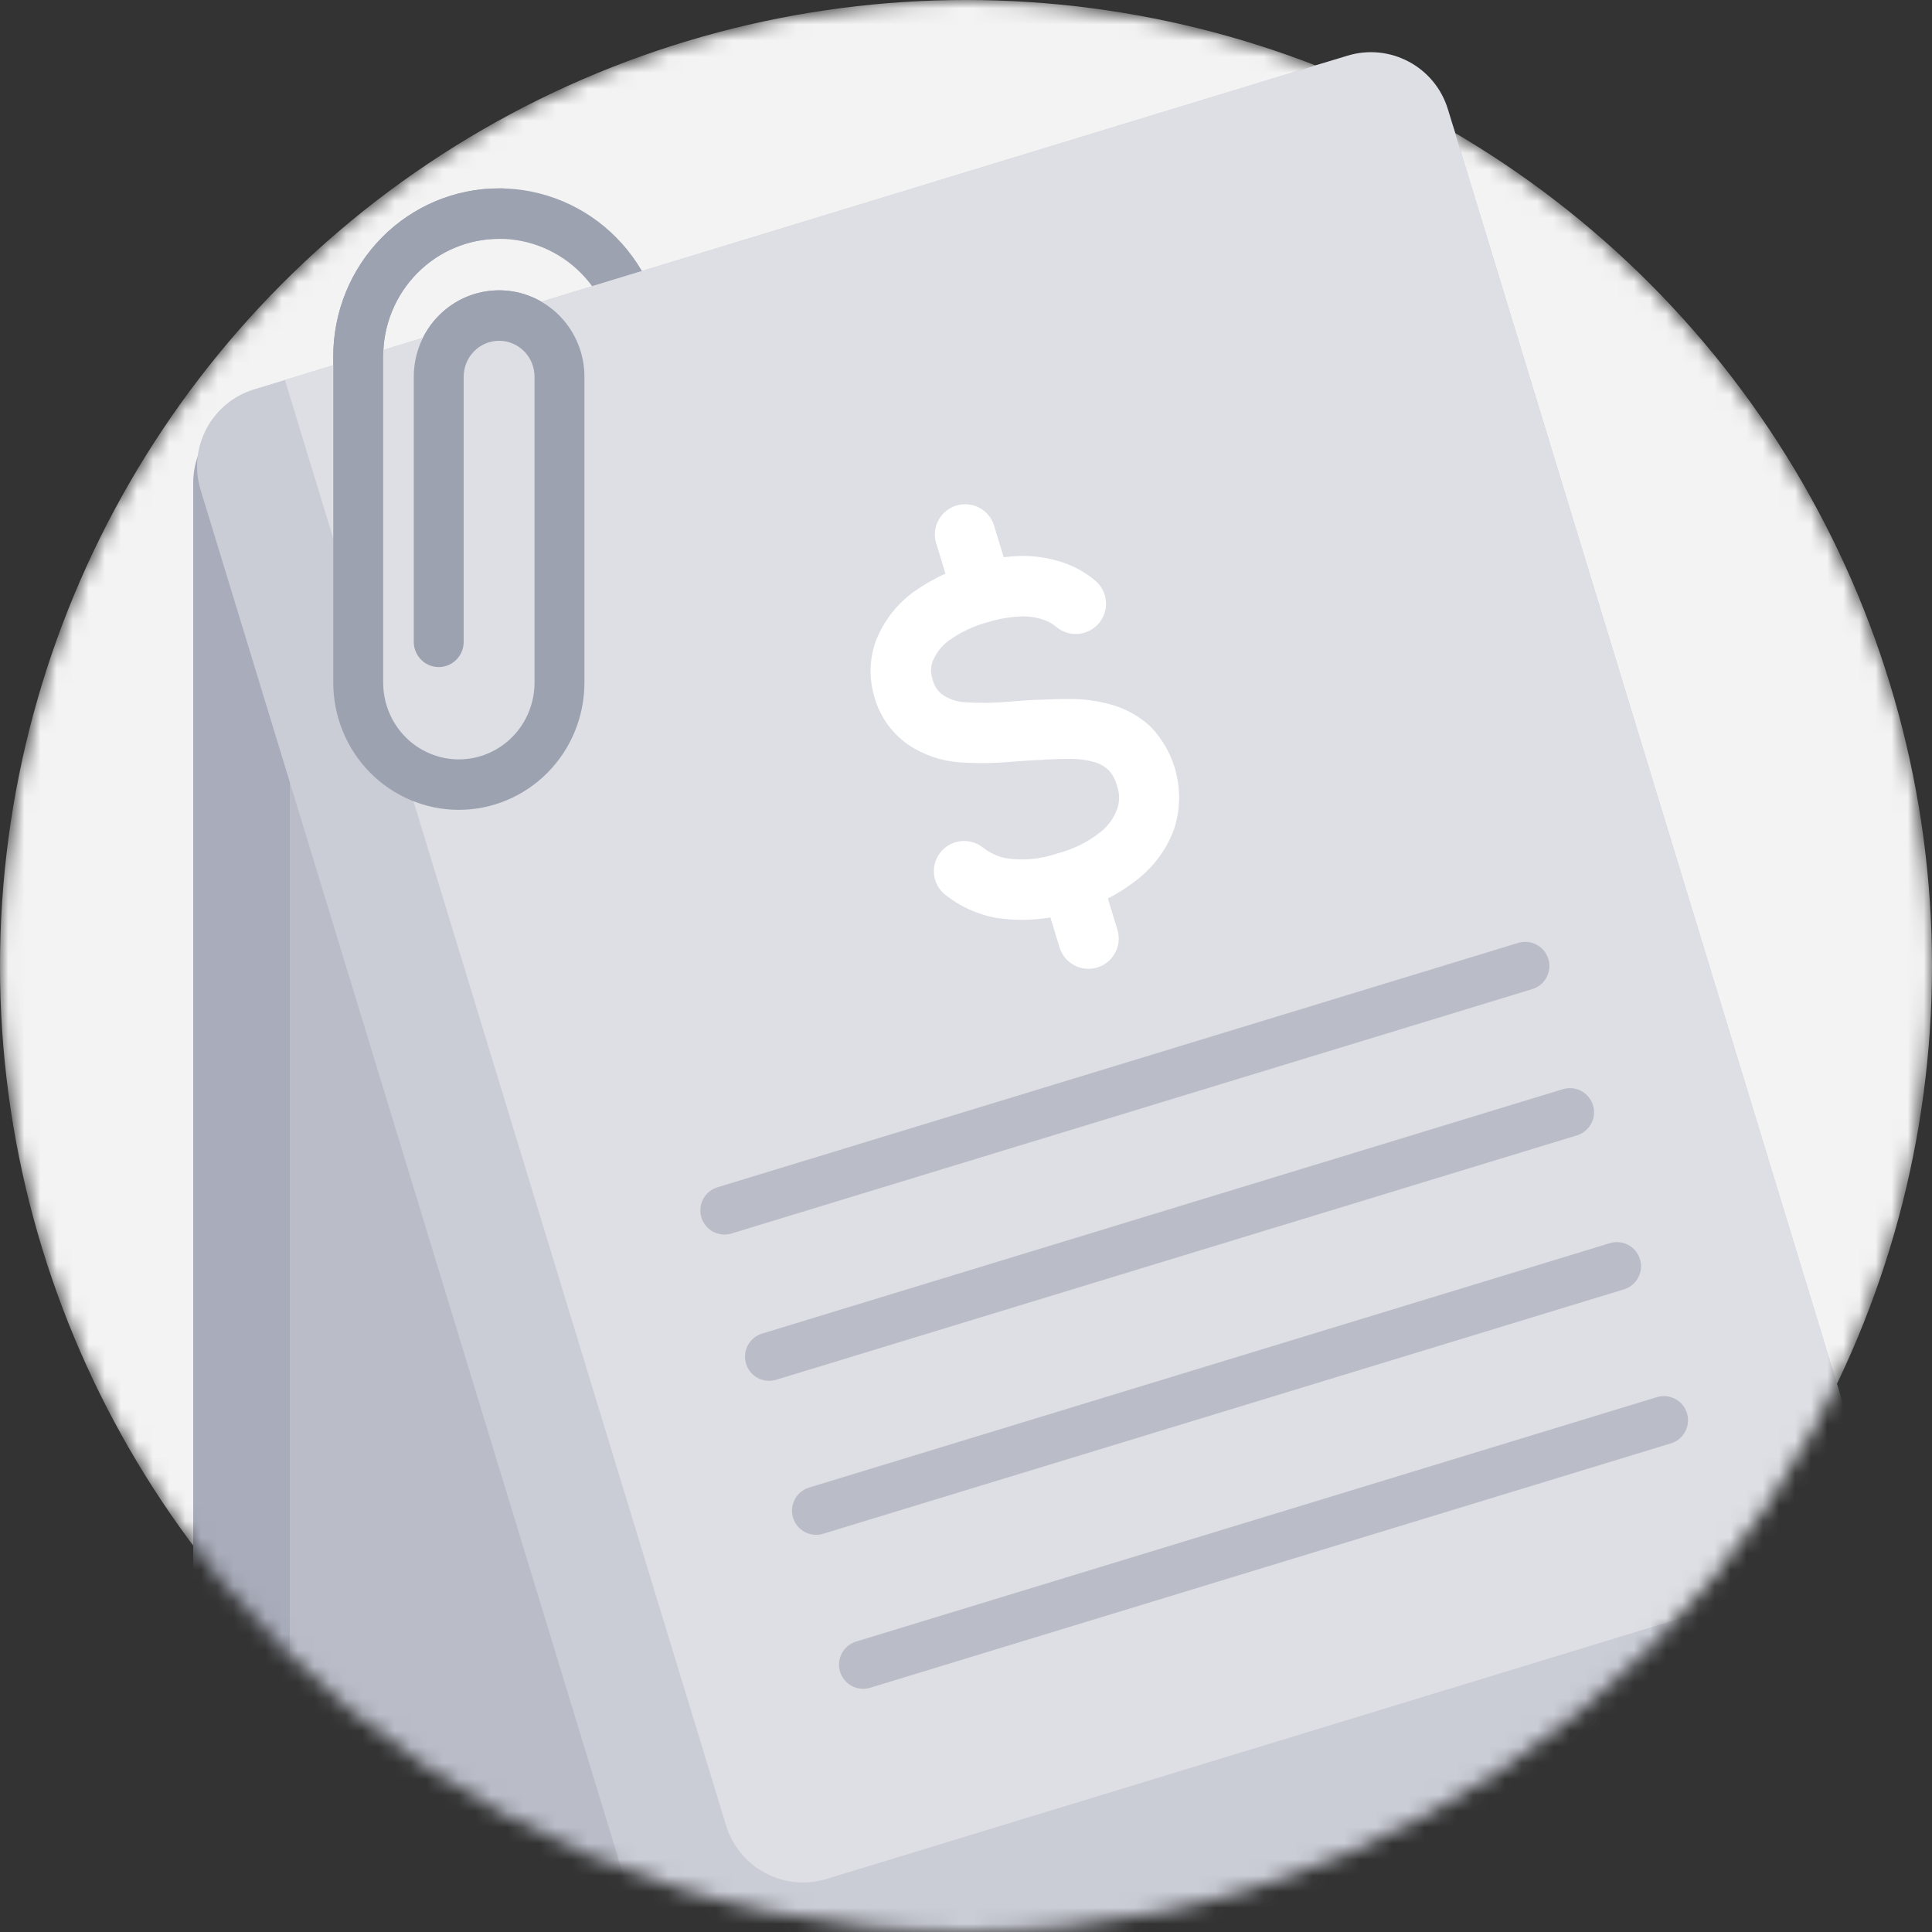 <svg width="120" height="120" viewBox="0 0 120 120" fill="none" xmlns="http://www.w3.org/2000/svg">
<rect x="0" y="0" width="120" height="120" fill="#333333" stroke="none"/>
<mask id="mask0_21225:70590" style="mask-type:alpha" maskUnits="userSpaceOnUse" x="0" y="0" width="120" height="120">
<circle cx="60" cy="60" r="60" fill="#F3F3F3"/>
</mask>
<g mask="url(#mask0_21225:70590)">
<circle cx="60" cy="60" r="60" fill="#F3F3F3"/>
<path d="M28.5 50C26.511 50 24.603 49.199 23.197 47.774C21.79 46.349 21 44.416 21 42.4V22.133C21 19.446 22.054 16.868 23.929 14.968C25.804 13.068 28.348 12 31 12C33.652 12 36.196 13.068 38.071 14.968C39.946 16.868 41 19.446 41 22.133V46.2C41 46.536 40.868 46.858 40.634 47.096C40.4 47.333 40.081 47.467 39.75 47.467C39.419 47.467 39.1 47.333 38.866 47.096C38.632 46.858 38.5 46.536 38.5 46.2V22.133C38.5 20.118 37.71 18.185 36.303 16.759C34.897 15.334 32.989 14.533 31 14.533C29.011 14.533 27.103 15.334 25.697 16.759C24.29 18.185 23.5 20.118 23.5 22.133V42.4C23.5 43.744 24.027 45.032 24.965 45.983C25.902 46.933 27.174 47.467 28.5 47.467C29.826 47.467 31.098 46.933 32.035 45.983C32.973 45.032 33.5 43.744 33.5 42.4V23.4C33.5 22.728 33.237 22.084 32.768 21.609C32.299 21.134 31.663 20.867 31 20.867C30.337 20.867 29.701 21.134 29.232 21.609C28.763 22.084 28.5 22.728 28.5 23.4V39.867C28.5 40.203 28.368 40.525 28.134 40.762C27.899 41 27.581 41.133 27.25 41.133C26.919 41.133 26.601 41 26.366 40.762C26.132 40.525 26 40.203 26 39.867V23.4C26 22.056 26.527 20.767 27.465 19.817C28.402 18.867 29.674 18.333 31 18.333C32.326 18.333 33.598 18.867 34.535 19.817C35.473 20.767 36 22.056 36 23.4V42.4C36 44.416 35.21 46.349 33.803 47.774C32.397 49.199 30.489 50 28.5 50Z" fill="#9DA2B1" stroke="#9DA2B1" stroke-width="0.6"/>
<rect x="12" y="25" width="81" height="120" rx="5" fill="#A9ADBB"/>
<rect x="18" y="23" width="74" height="109" rx="5" fill="#BABDC8"/>
<rect x="11" y="25.645" width="81" height="126.001" rx="5" transform="rotate(-16.973 11 25.645)" fill="#CACCD6"/>
<path d="M17.695 23.602L83.69 3.46C86.331 2.654 89.125 4.142 89.931 6.783L117.334 96.563L51.339 116.706C48.698 117.512 45.904 116.024 45.097 113.383L17.695 23.602Z" fill="#DEDFE4"/>
<path d="M45 75.18L94.735 60" stroke="#BABDC8" stroke-width="3" stroke-linecap="round"/>
<path d="M47.773 84.266L97.508 69.086" stroke="#BABDC8" stroke-width="3" stroke-linecap="round"/>
<path d="M50.693 93.83L100.428 78.65" stroke="#BABDC8" stroke-width="3" stroke-linecap="round"/>
<path d="M53.612 103.395L103.347 88.215" stroke="#BABDC8" stroke-width="3" stroke-linecap="round"/>
<path d="M71.396 45.072C70.719 44.463 69.911 44.017 69.034 43.769C68.179 43.528 67.294 43.408 66.406 43.415C65.914 43.413 65.326 43.436 64.656 43.459C64.114 43.472 63.531 43.508 62.636 43.585C61.709 43.668 60.777 43.677 59.849 43.612C59.393 43.571 58.954 43.419 58.57 43.17C58.248 42.941 58.021 42.602 57.931 42.218C57.913 42.16 57.896 42.106 57.879 42.048C57.799 41.724 57.817 41.385 57.929 41.072C58.142 40.559 58.49 40.114 58.936 39.784C59.676 39.255 60.506 38.865 61.385 38.635C62.059 38.429 62.756 38.312 63.46 38.286C63.928 38.276 64.395 38.349 64.837 38.502C65.118 38.597 65.377 38.744 65.603 38.935C66.394 39.602 67.583 39.502 68.252 38.714C68.922 37.925 68.826 36.738 68.035 36.071C67.452 35.576 66.781 35.196 66.057 34.95C65.201 34.655 64.3 34.514 63.395 34.532C63.043 34.539 62.691 34.565 62.342 34.608L61.744 32.648C61.441 31.656 60.391 31.097 59.398 31.4C58.406 31.703 57.846 32.753 58.149 33.746L58.724 35.629C58.032 35.94 57.373 36.318 56.756 36.759C55.751 37.487 54.964 38.475 54.479 39.615L54.447 39.689C54.023 40.777 53.957 41.971 54.26 43.098C54.56 44.35 55.299 45.453 56.343 46.207L56.425 46.265C57.37 46.895 58.462 47.269 59.595 47.351C60.717 47.423 61.842 47.408 62.961 47.304C63.781 47.24 64.306 47.207 64.785 47.198L64.834 47.183C65.449 47.152 65.969 47.136 66.425 47.134C66.956 47.128 67.485 47.198 67.996 47.34C68.304 47.431 68.587 47.589 68.825 47.803C69.086 48.075 69.273 48.41 69.368 48.774C69.376 48.801 69.384 48.828 69.392 48.855C69.54 49.286 69.547 49.752 69.411 50.187C69.205 50.793 68.823 51.324 68.314 51.713C67.544 52.312 66.659 52.749 65.715 52.996L65.602 53.031C64.6 53.37 63.53 53.465 62.484 53.306C61.958 53.201 61.465 52.971 61.047 52.637C60.233 51.996 59.051 52.134 58.409 52.946C57.766 53.76 57.904 54.941 58.719 55.583C59.62 56.296 60.68 56.782 61.809 57.002L61.865 57.009C62.985 57.183 64.125 57.174 65.242 56.983L65.81 58.844C66.113 59.837 67.163 60.396 68.156 60.093C69.148 59.79 69.707 58.74 69.404 57.747L68.812 55.805C69.458 55.478 70.069 55.084 70.635 54.631C71.706 53.8 72.513 52.677 72.958 51.398C73.292 50.309 73.327 49.151 73.061 48.045C72.794 46.939 72.234 45.924 71.441 45.108L71.396 45.072Z" fill="white"/>
<path d="M23.197 47.774C24.603 49.199 26.511 50 28.5 50C30.489 50 32.397 49.199 33.803 47.774C35.21 46.349 36 44.416 36 42.4V23.4C36 22.056 35.473 20.767 34.535 19.817C33.598 18.867 32.326 18.333 31 18.333C29.674 18.333 28.402 18.867 27.465 19.817C26.527 20.767 26 22.056 26 23.4V39.867C26 40.203 26.132 40.525 26.366 40.762C26.601 41 26.919 41.133 27.25 41.133C27.581 41.133 27.899 41 28.134 40.762C28.368 40.525 28.5 40.203 28.5 39.867V23.4C28.5 22.728 28.763 22.084 29.232 21.609C29.701 21.134 30.337 20.867 31 20.867C31.663 20.867 32.299 21.134 32.768 21.609C33.237 22.084 33.5 22.728 33.5 23.4V42.4C33.5 43.744 32.973 45.032 32.035 45.983C31.098 46.933 29.826 47.467 28.5 47.467C27.174 47.467 25.902 46.933 24.965 45.983C24.027 45.032 23.5 43.744 23.5 42.4V22.133C23.5 20.118 24.29 18.185 25.697 16.759C27.103 15.334 29.011 14.533 31 14.533V12C28.348 12 25.804 13.068 23.929 14.968C22.054 16.868 21 19.446 21 22.133V42.4C21 44.416 21.79 46.349 23.197 47.774Z" fill="#9DA2B1" stroke="#9DA2B1" stroke-width="0.6"/>
</g>
<path d="M83.69 3.46L76.338 5.704C71.909 7.056 71.538 13.182 75.773 15.058L85.066 19.174C88.981 20.908 93.123 17.238 91.873 13.142L89.931 6.783C89.125 4.141 86.331 2.654 83.69 3.46Z" fill="#DEDFE4"/>
</svg>
